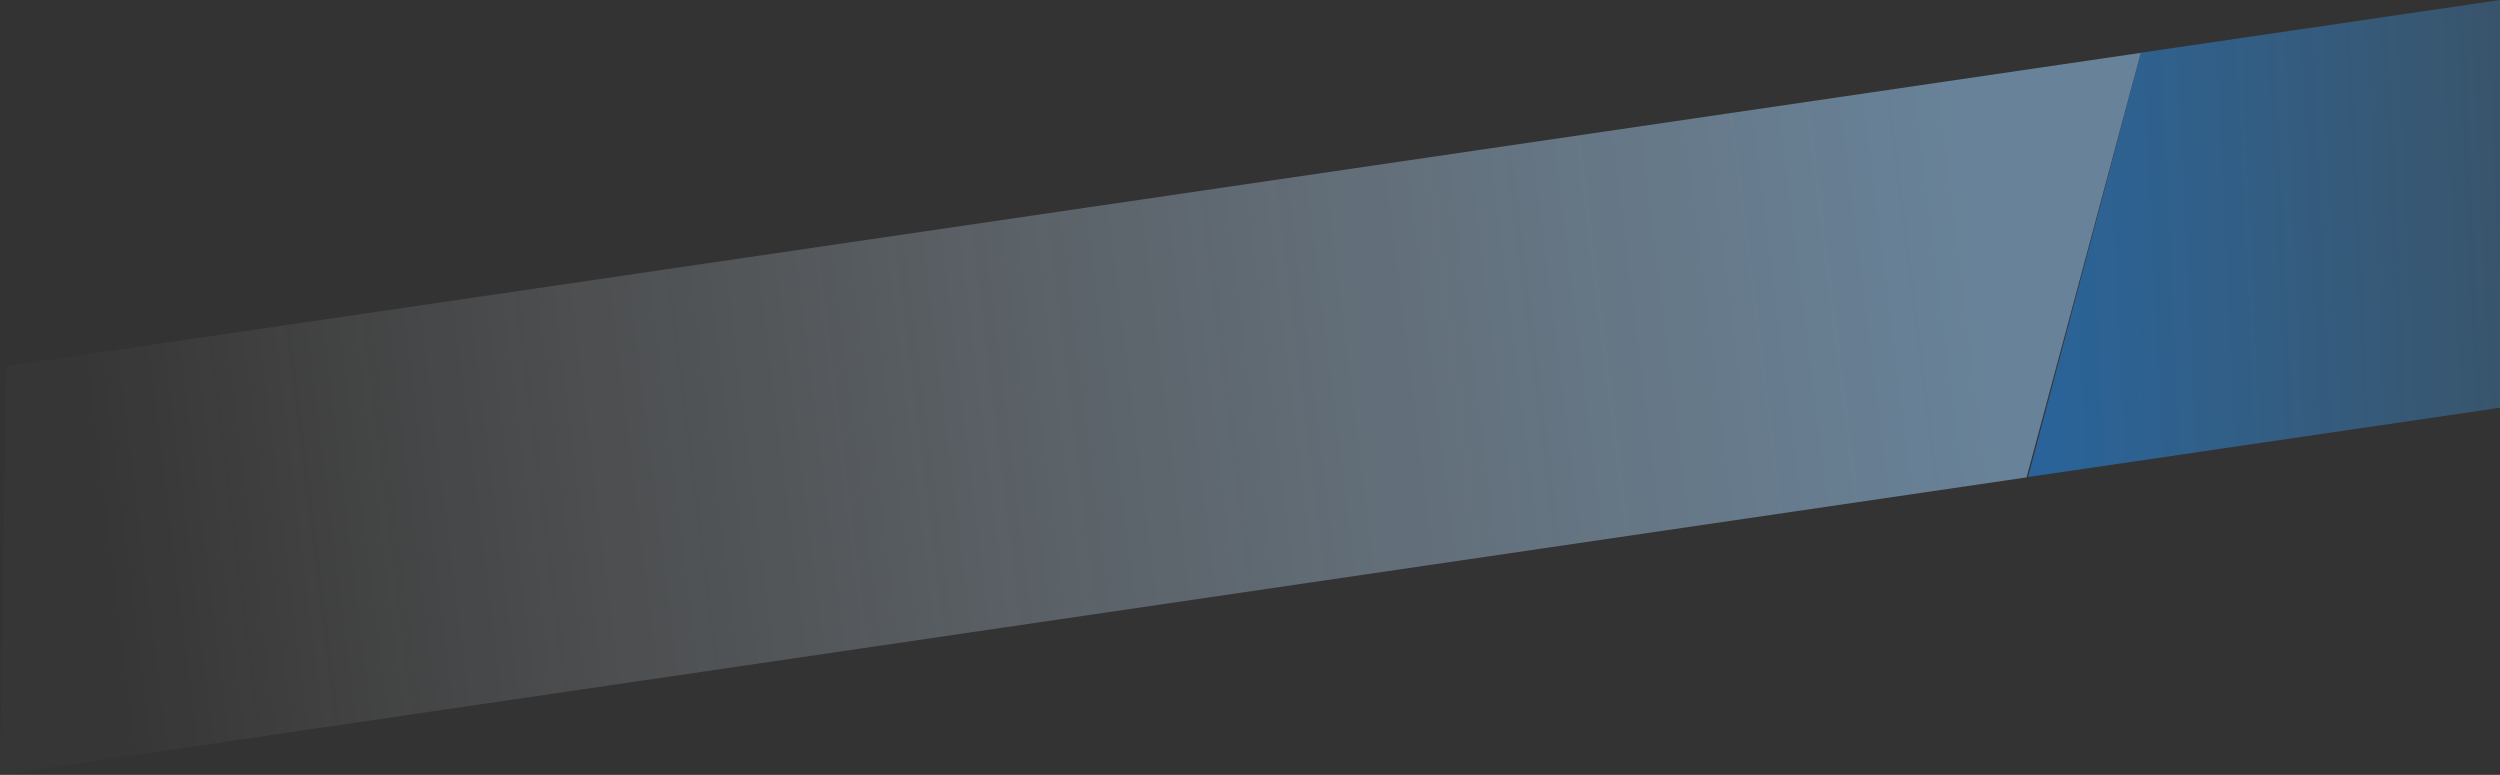 <svg width="854.98" height="264.99" preserveAspectRatio="xMinYMid" xmlns="http://www.w3.org/2000/svg" xmlns:xlink="http://www.w3.org/1999/xlink" viewBox="0 0 854.98 264.99"><rect x="0" y="0" width="854.98" height="264.99" fill="#333333" stroke="none"/><defs><style>.cls-1{opacity:0.5;fill:url(#Безымянный_градиент_334);}.cls-2{opacity:0.55;fill:url(#Безымянный_градиент_337);}</style><linearGradient id="Безымянный_градиент_334" x1="421.24" y1="-1523.01" x2="-185.85" y2="-1276.67" gradientTransform="matrix(0.97, 0.26, -0.26, 0.97, -118.39, 1465.47)" gradientUnits="userSpaceOnUse"><stop offset="0.01" stop-color="#9cd1ff"/><stop offset="1" stop-color="#fff" stop-opacity="0.03"/></linearGradient><linearGradient id="Безымянный_градиент_337" x1="1143.05" y1="64.25" x2="696.09" y2="85.24" gradientUnits="userSpaceOnUse"><stop offset="0" stop-color="#59c7e9" stop-opacity="0"/><stop offset="0.43" stop-color="#59abe9" stop-opacity="0.3"/><stop offset="1" stop-color="#218bed"/></linearGradient></defs><title>API 4</title><g id="Слой_2" data-name="Слой 2"><g id="Слой_1-2" data-name="Слой 1"><polygon class="cls-1" points="0 264.99 693.07 163.26 732.15 18.07 2.18 125.22 0 264.99"/><polygon class="cls-2" points="854.98 0 732.16 18.03 693.57 163.14 854.98 139.45 854.98 0"/></g></g></svg>